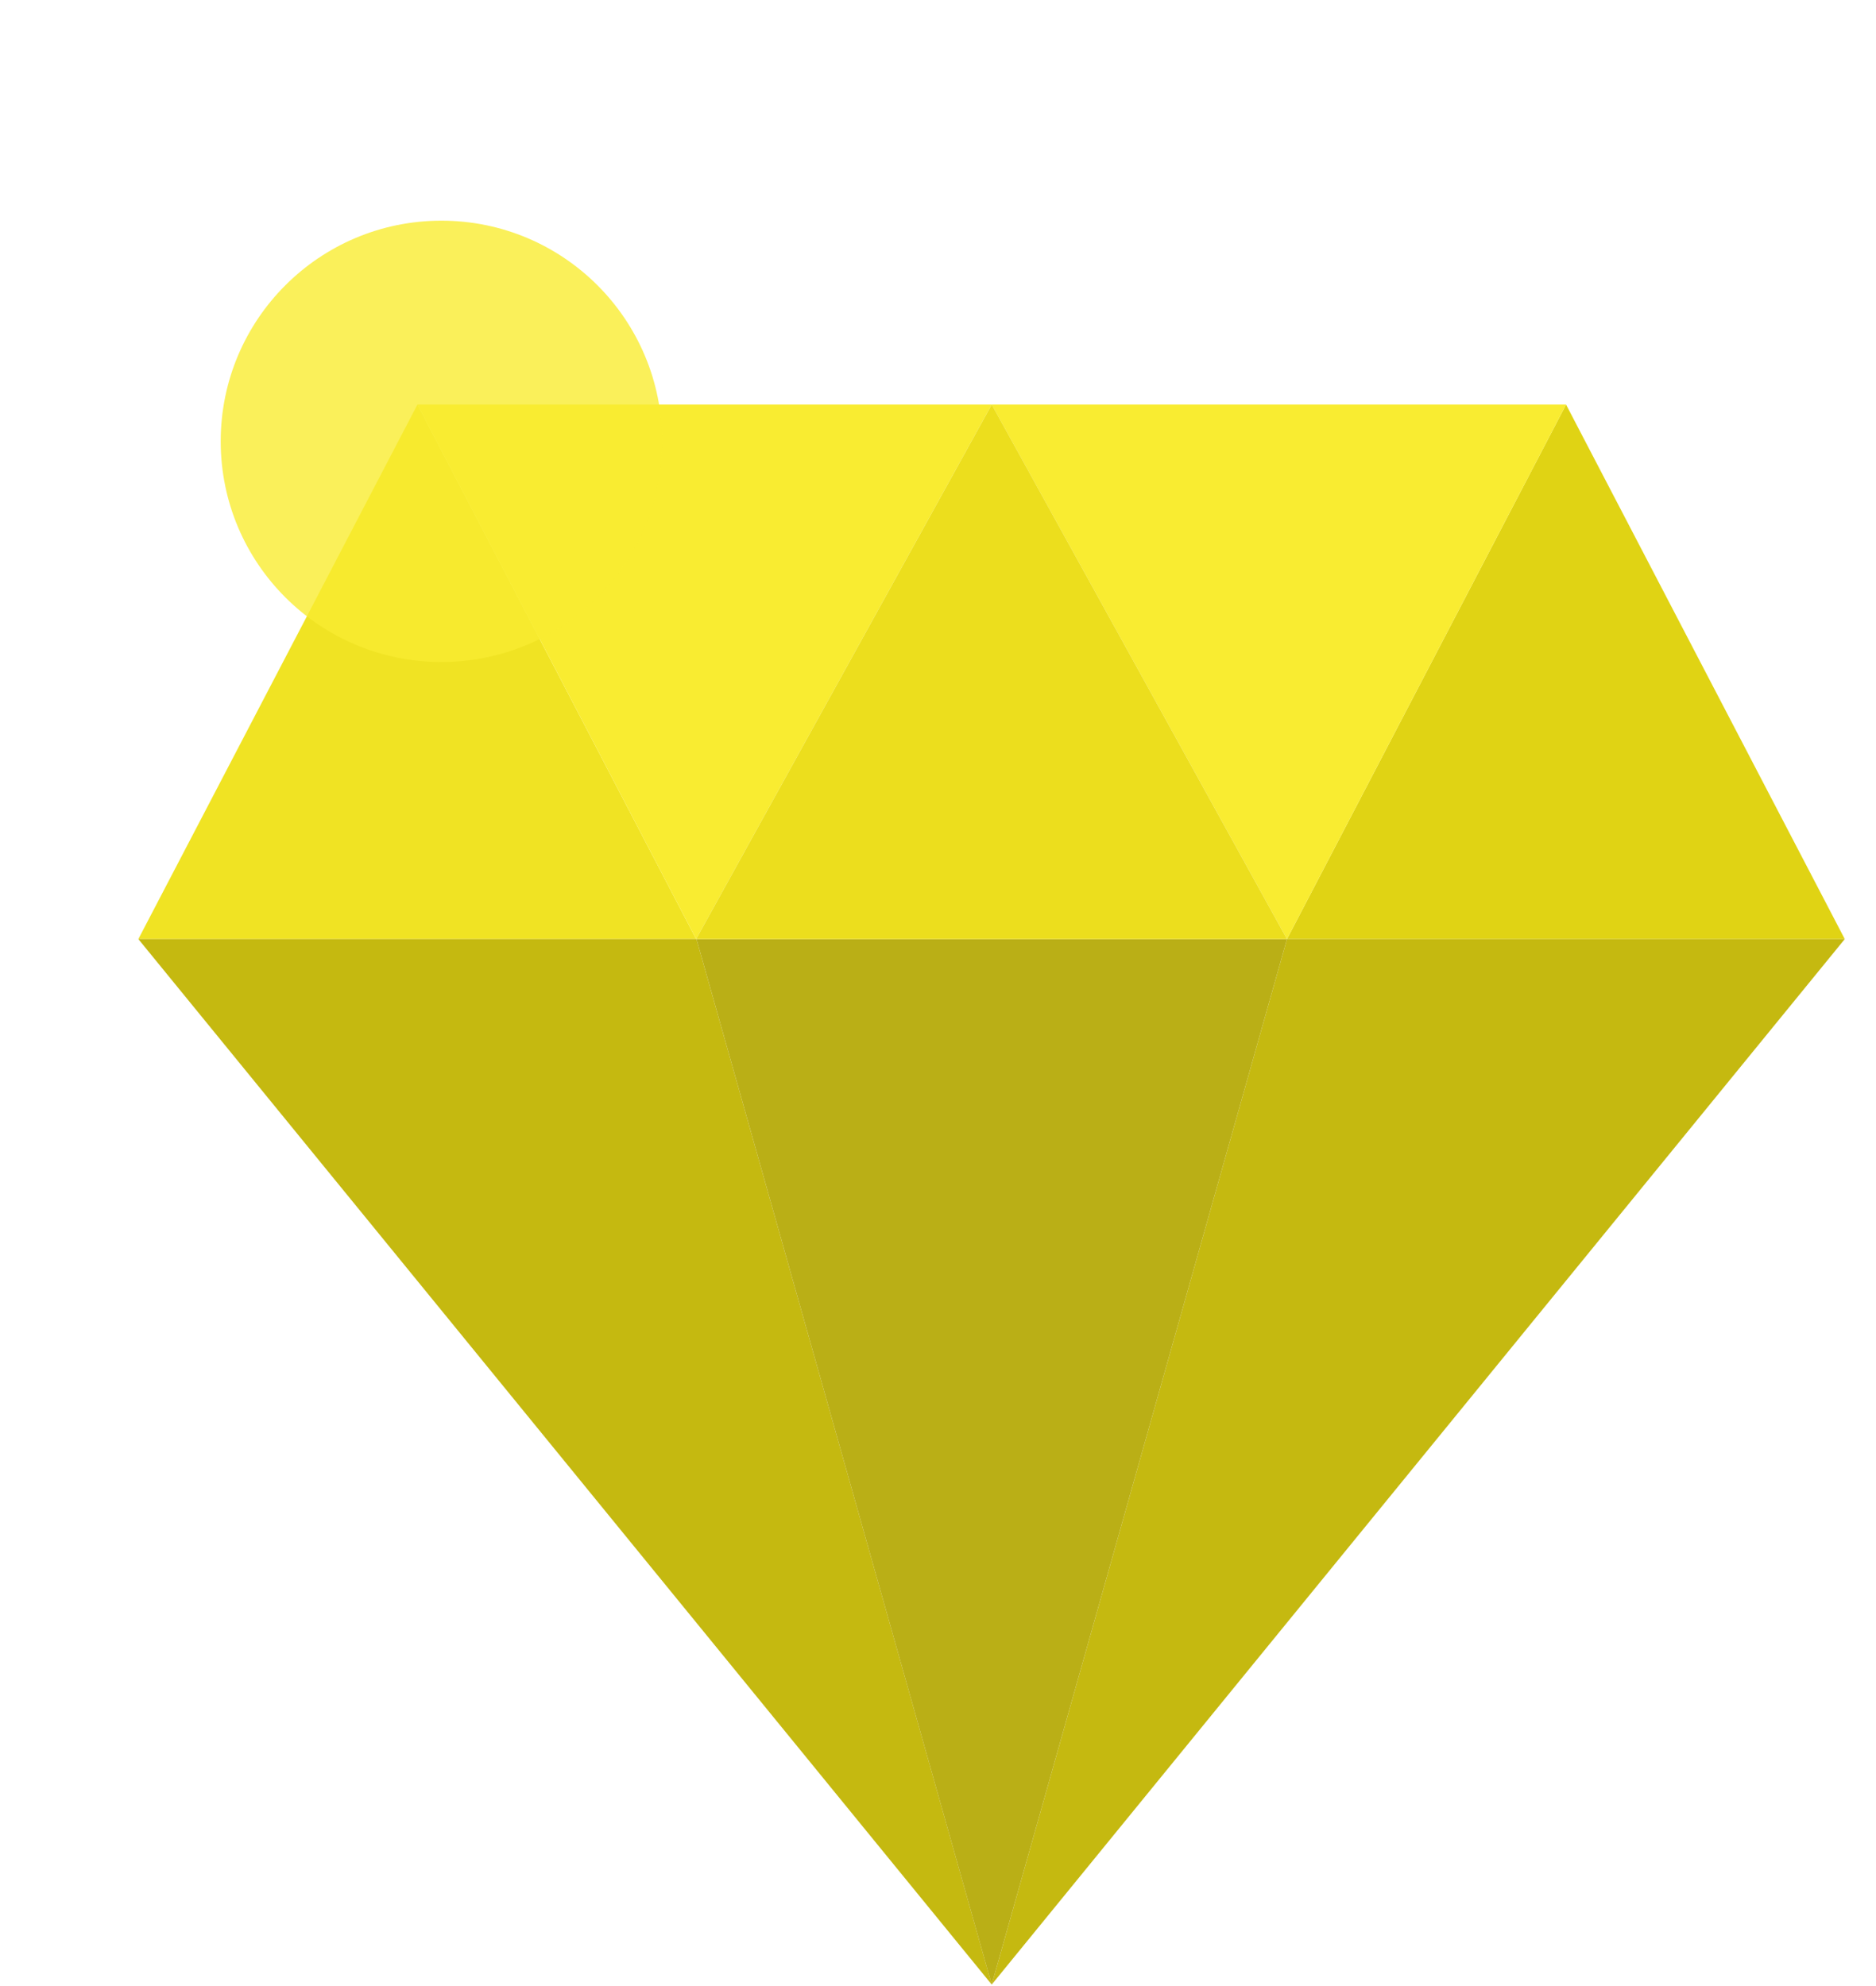 <svg width="51" height="54" viewBox="0 0 51 54" fill="none" xmlns="http://www.w3.org/2000/svg">
<path d="M3.761 25.533H11.348H18.925L11.348 11L3.761 25.533Z" fill="#F0E323"/>
<path d="M50.151 25.533L42.574 11L34.987 25.533H42.574H50.151Z" fill="#E0D314"/>
<path d="M42.574 25.533H34.987L26.96 53.96L50.151 25.533H42.574Z" fill="#C5B910"/>
<path d="M18.934 25.533H18.925H11.348H3.761L26.961 53.96L18.934 25.533Z" fill="#C5B910"/>
<path d="M34.987 25.533H26.96H18.934L26.96 53.96L34.987 25.533Z" fill="#BAAF16"/>
<path d="M34.987 25.533L42.574 11H26.96L34.987 25.533Z" fill="#F9EC31"/>
<path d="M26.961 11H11.348L18.925 25.533L26.961 11Z" fill="#F9EC31"/>
<path d="M26.961 25.533H34.987L26.961 11L18.925 25.533H26.961Z" fill="#ECDE1D"/>
<g filter="url(#filter0_f)">
<circle cx="12" cy="12" r="6" fill="#F9EC31" fill-opacity="0.8"/>
</g>
<defs>
<filter id="filter0_f" x="0" y="0" width="24" height="24" filterUnits="userSpaceOnUse" color-interpolation-filters="sRGB">
<feFlood flood-opacity="0" result="BackgroundImageFix"/>
<feBlend mode="normal" in="SourceGraphic" in2="BackgroundImageFix" result="shape"/>
<feGaussianBlur stdDeviation="3" result="effect1_foregroundBlur"/>
</filter>
</defs>
</svg>
